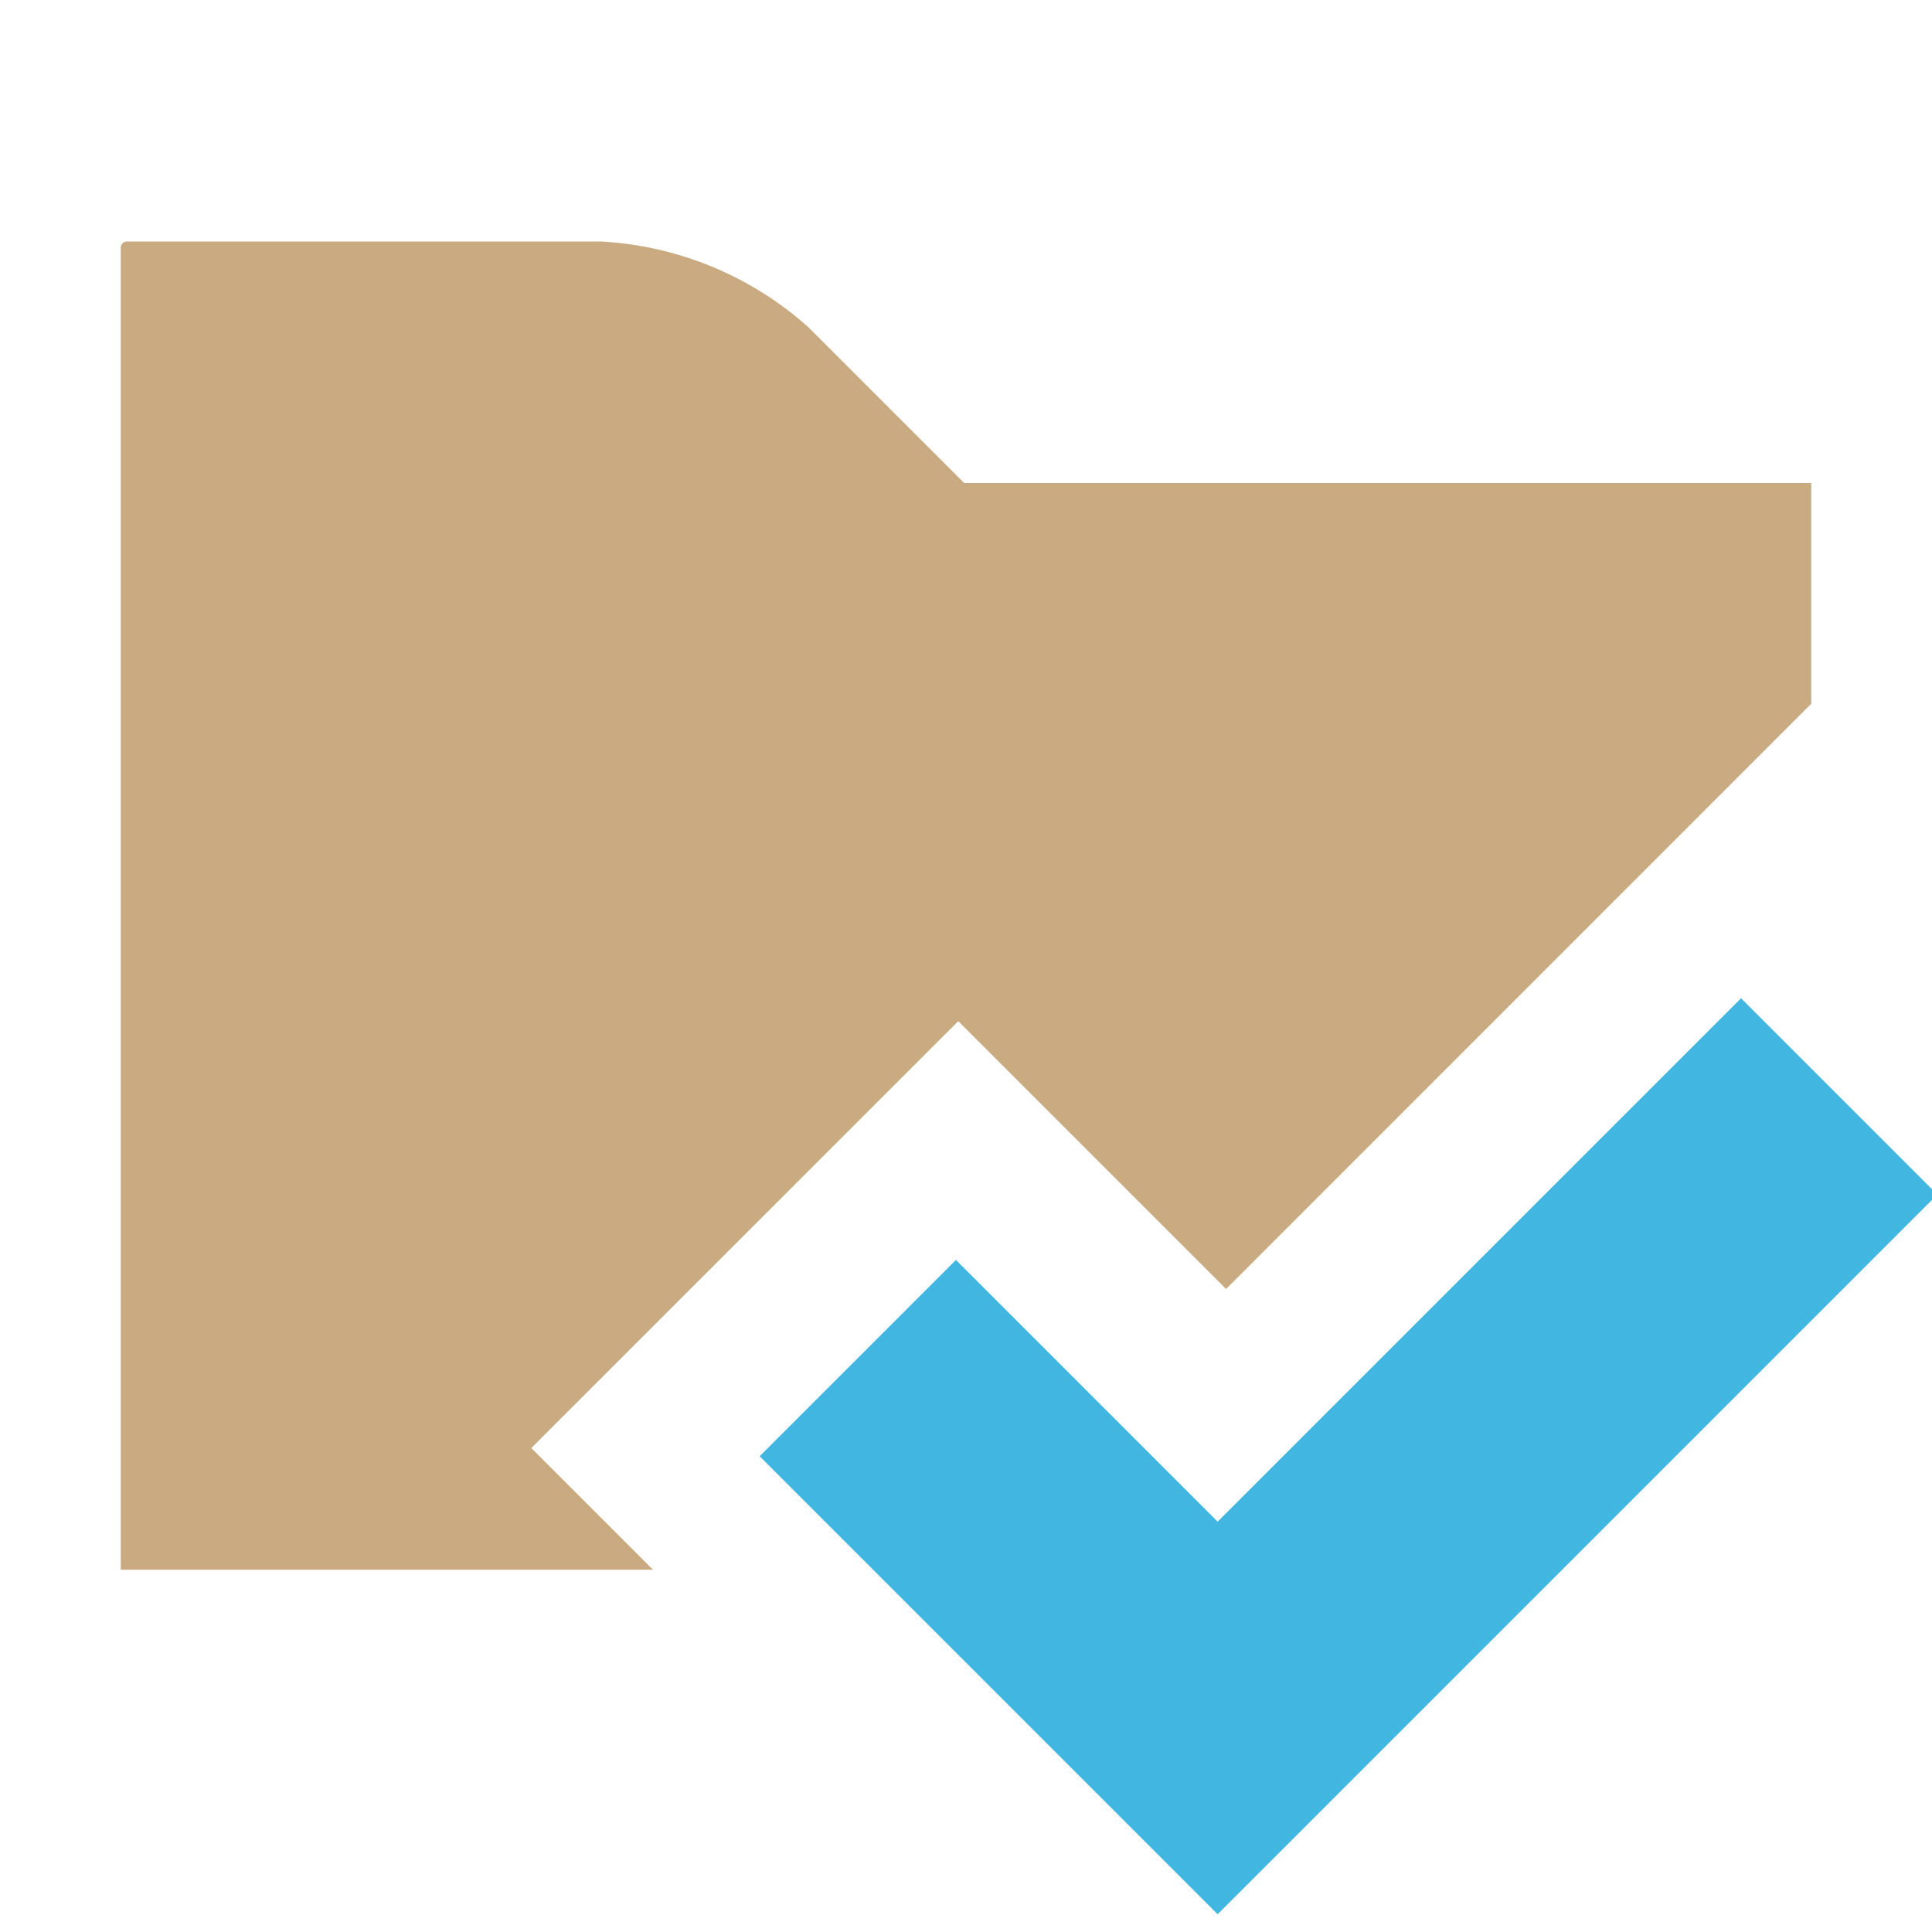 <svg xmlns="http://www.w3.org/2000/svg" width="16" height="16" viewBox="0 0 16 16">
	<g fill="none" fill-rule="evenodd">
		<path fill="#bd9662" fill-opacity=".8"
			  d="M5.408,13 L1,13 L1,2.051 C1,2.023 1.023,2 1.051,2 L4.979,2 C5.616,2.035 6.222,2.286 6.696,2.711 L7.985,4 L15,4 L15,5.828 L10.154,10.675 L7.936,8.457 L4.4,11.992 L5.408,13 Z"/>
		<polygon fill="#40B6E0" points="13.85 15.191 13.85 6.762 11.551 6.762 11.551 12.892 8.486 12.892 8.486 15.191" transform="rotate(45 11.168 10.976)"/>
	</g>
</svg>
